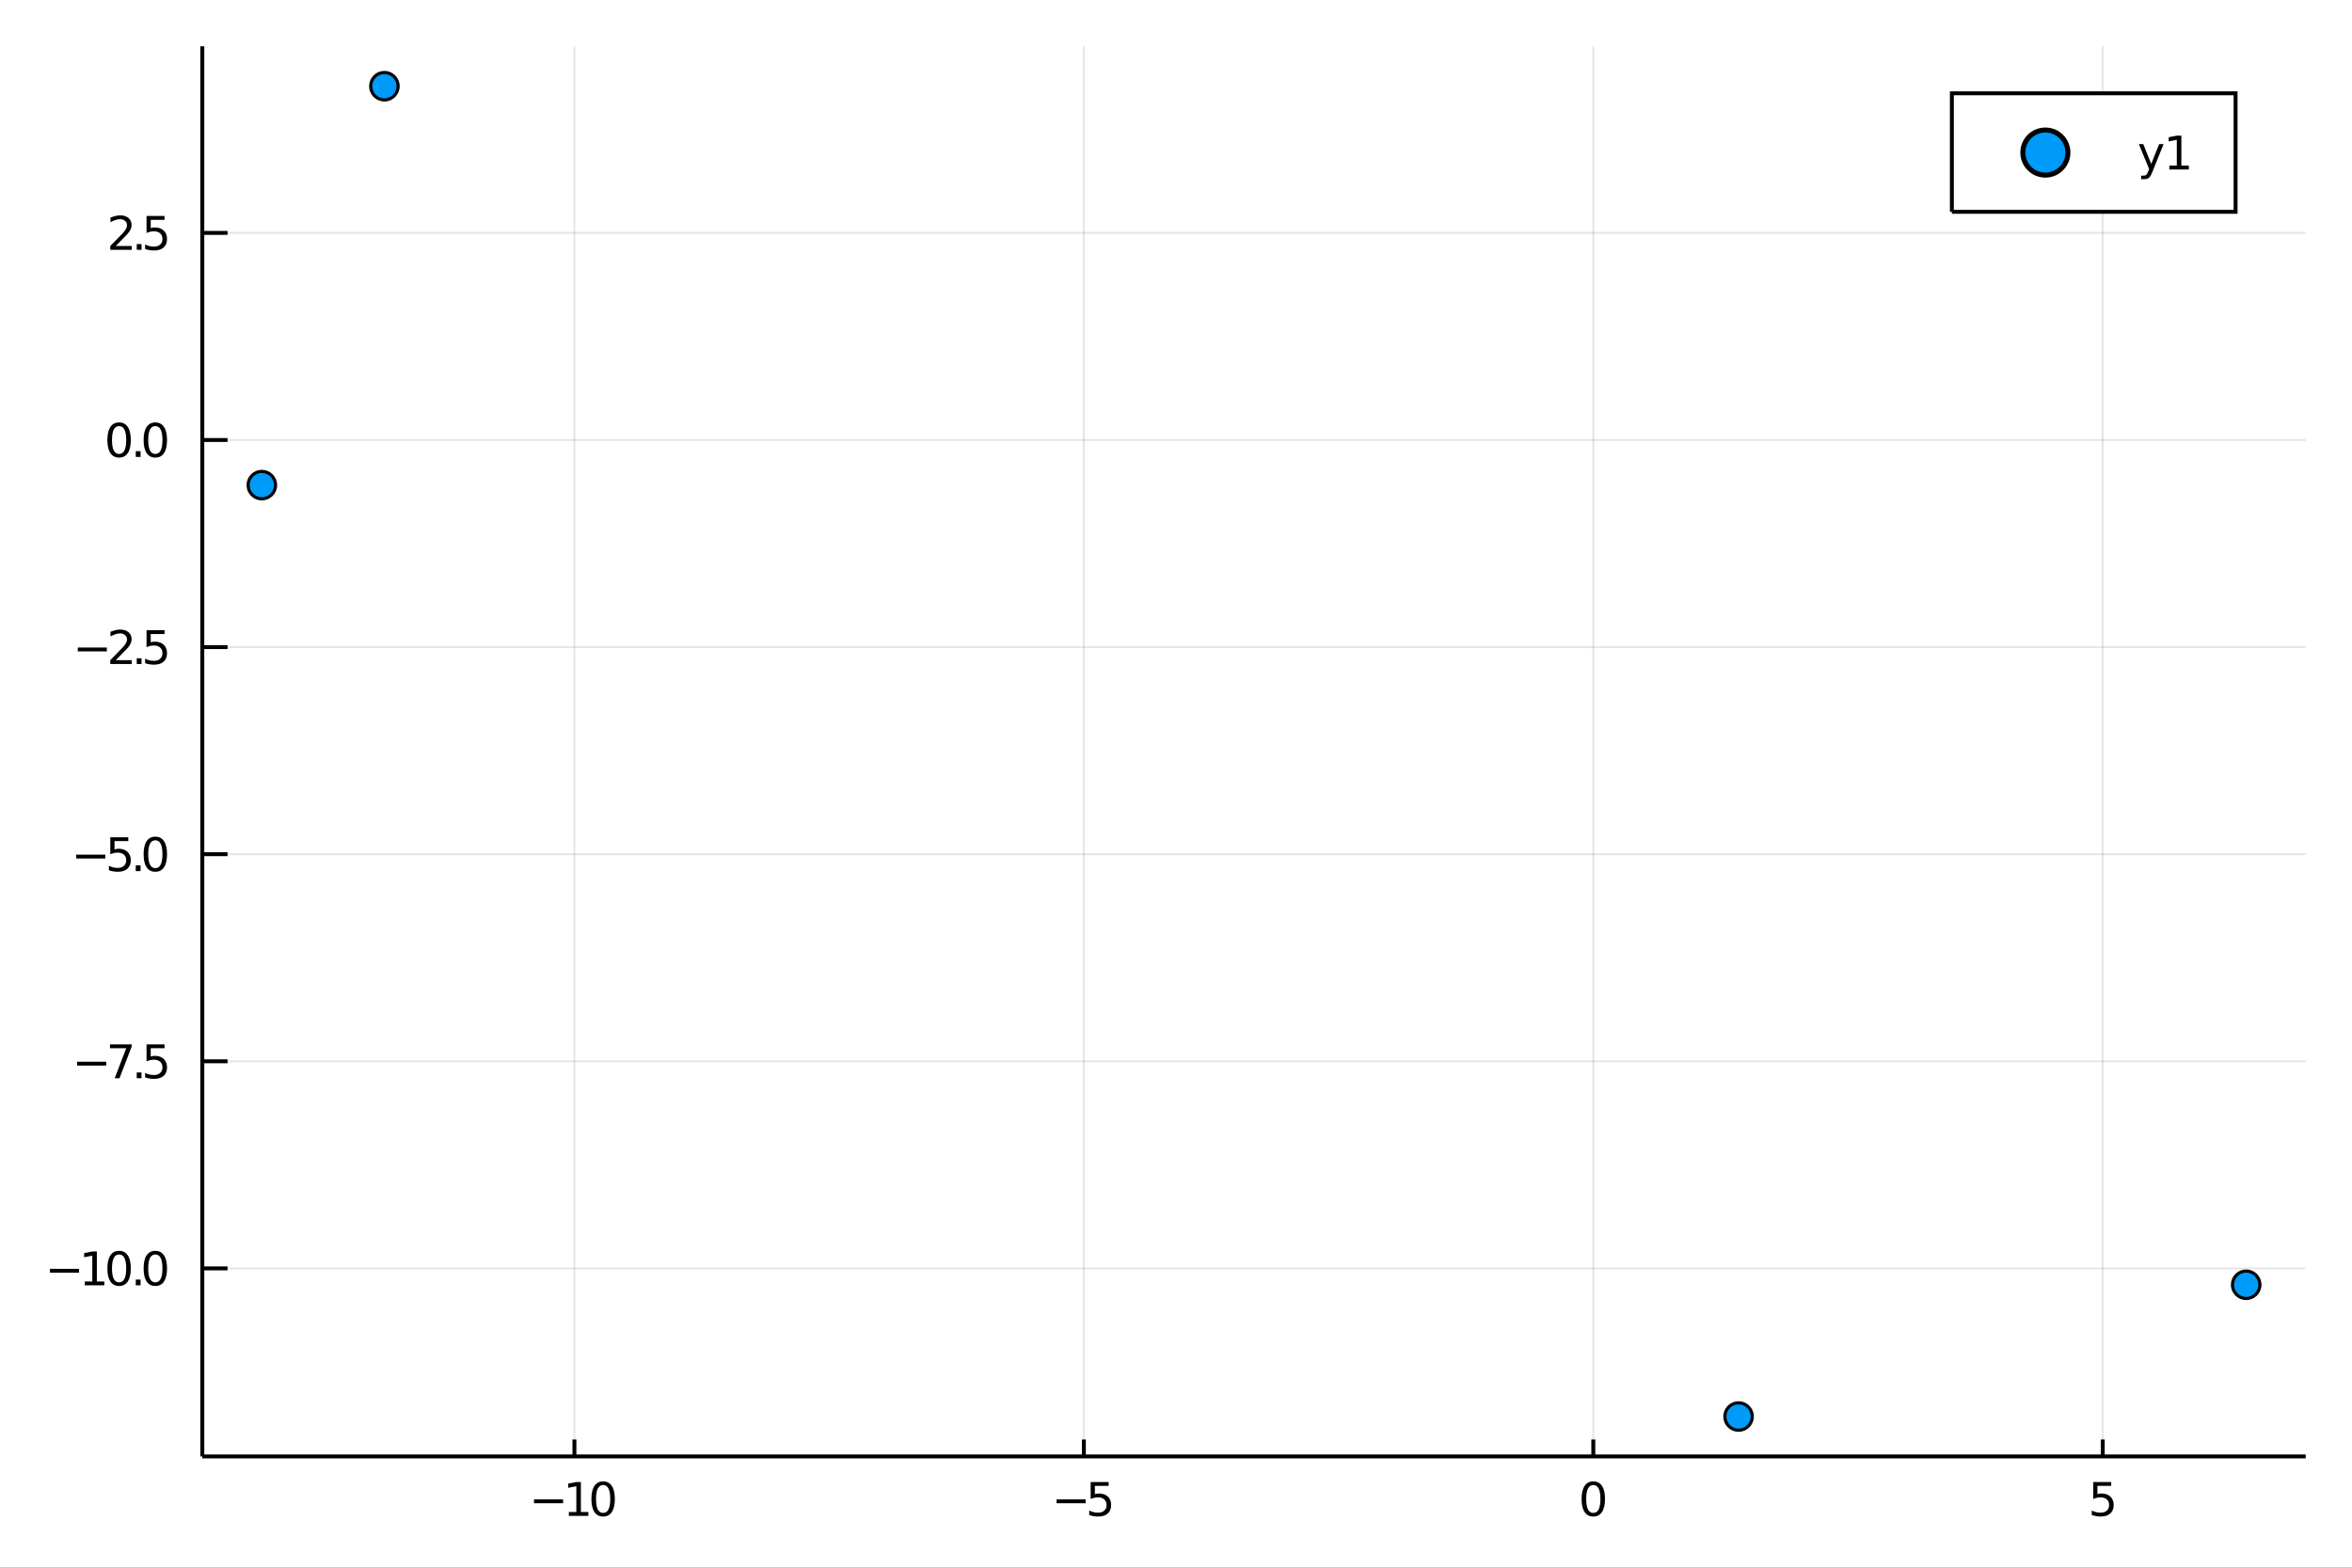 <?xml version="1.0" encoding="utf-8"?>
<svg xmlns="http://www.w3.org/2000/svg" xmlns:xlink="http://www.w3.org/1999/xlink" width="600" height="400" viewBox="0 0 2400 1600">
<rect x="0" y="0" width="2400" height="1600" fill="#333333" stroke="none"/>
<defs>
  <clipPath id="clip230">
    <rect x="0" y="0" width="2400" height="1600"/>
  </clipPath>
</defs>
<path clip-path="url(#clip230)" d="
M0 1600 L2400 1600 L2400 0 L0 0  Z
  " fill="#ffffff" fill-rule="evenodd" fill-opacity="1"/>
<defs>
  <clipPath id="clip231">
    <rect x="480" y="0" width="1681" height="1600"/>
  </clipPath>
</defs>
<path clip-path="url(#clip230)" d="
M206.436 1486.45 L2352.76 1486.45 L2352.76 47.244 L206.436 47.244  Z
  " fill="#ffffff" fill-rule="evenodd" fill-opacity="1"/>
<defs>
  <clipPath id="clip232">
    <rect x="206" y="47" width="2147" height="1440"/>
  </clipPath>
</defs>
<polyline clip-path="url(#clip232)" style="stroke:#000000; stroke-width:2; stroke-opacity:0.1; fill:none" points="
  586.144,1486.45 586.144,47.244 
  "/>
<polyline clip-path="url(#clip232)" style="stroke:#000000; stroke-width:2; stroke-opacity:0.1; fill:none" points="
  1105.98,1486.45 1105.98,47.244 
  "/>
<polyline clip-path="url(#clip232)" style="stroke:#000000; stroke-width:2; stroke-opacity:0.1; fill:none" points="
  1625.82,1486.45 1625.82,47.244 
  "/>
<polyline clip-path="url(#clip232)" style="stroke:#000000; stroke-width:2; stroke-opacity:0.1; fill:none" points="
  2145.65,1486.45 2145.65,47.244 
  "/>
<polyline clip-path="url(#clip230)" style="stroke:#000000; stroke-width:4; stroke-opacity:1; fill:none" points="
  206.436,1486.45 2352.76,1486.45 
  "/>
<polyline clip-path="url(#clip230)" style="stroke:#000000; stroke-width:4; stroke-opacity:1; fill:none" points="
  586.144,1486.45 586.144,1469.18 
  "/>
<polyline clip-path="url(#clip230)" style="stroke:#000000; stroke-width:4; stroke-opacity:1; fill:none" points="
  1105.98,1486.45 1105.98,1469.18 
  "/>
<polyline clip-path="url(#clip230)" style="stroke:#000000; stroke-width:4; stroke-opacity:1; fill:none" points="
  1625.82,1486.45 1625.82,1469.18 
  "/>
<polyline clip-path="url(#clip230)" style="stroke:#000000; stroke-width:4; stroke-opacity:1; fill:none" points="
  2145.65,1486.45 2145.65,1469.18 
  "/>
<path clip-path="url(#clip230)" d="M 0 0 M544.906 1530.29 L574.582 1530.29 L574.582 1534.23 L544.906 1534.23 L544.906 1530.29 Z" fill="#000000" fill-rule="evenodd" fill-opacity="1" /><path clip-path="url(#clip230)" d="M 0 0 M580.462 1543.18 L588.1 1543.18 L588.1 1516.82 L579.79 1518.49 L579.79 1514.23 L588.054 1512.56 L592.73 1512.56 L592.73 1543.18 L600.369 1543.18 L600.369 1547.12 L580.462 1547.12 L580.462 1543.18 Z" fill="#000000" fill-rule="evenodd" fill-opacity="1" /><path clip-path="url(#clip230)" d="M 0 0 M615.438 1515.64 Q611.827 1515.64 609.999 1519.2 Q608.193 1522.75 608.193 1529.87 Q608.193 1536.98 609.999 1540.55 Q611.827 1544.09 615.438 1544.09 Q619.073 1544.09 620.878 1540.55 Q622.707 1536.98 622.707 1529.87 Q622.707 1522.75 620.878 1519.2 Q619.073 1515.64 615.438 1515.64 M615.438 1511.93 Q621.248 1511.93 624.304 1516.54 Q627.383 1521.12 627.383 1529.87 Q627.383 1538.6 624.304 1543.21 Q621.248 1547.79 615.438 1547.79 Q609.628 1547.79 606.549 1543.21 Q603.494 1538.6 603.494 1529.87 Q603.494 1521.12 606.549 1516.54 Q609.628 1511.93 615.438 1511.93 Z" fill="#000000" fill-rule="evenodd" fill-opacity="1" /><path clip-path="url(#clip230)" d="M 0 0 M1078.13 1530.29 L1107.81 1530.29 L1107.81 1534.23 L1078.13 1534.23 L1078.13 1530.29 Z" fill="#000000" fill-rule="evenodd" fill-opacity="1" /><path clip-path="url(#clip230)" d="M 0 0 M1112.93 1512.56 L1131.28 1512.56 L1131.28 1516.5 L1117.21 1516.5 L1117.21 1524.97 Q1118.23 1524.62 1119.24 1524.46 Q1120.26 1524.27 1121.28 1524.27 Q1127.07 1524.27 1130.45 1527.44 Q1133.83 1530.62 1133.83 1536.03 Q1133.83 1541.61 1130.36 1544.71 Q1126.88 1547.79 1120.56 1547.79 Q1118.39 1547.79 1116.12 1547.42 Q1113.87 1547.05 1111.47 1546.31 L1111.47 1541.61 Q1113.55 1542.74 1115.77 1543.3 Q1118 1543.86 1120.47 1543.86 Q1124.48 1543.86 1126.81 1541.75 Q1129.15 1539.64 1129.15 1536.03 Q1129.15 1532.42 1126.81 1530.31 Q1124.48 1528.21 1120.47 1528.21 Q1118.6 1528.21 1116.72 1528.62 Q1114.87 1529.04 1112.93 1529.92 L1112.93 1512.56 Z" fill="#000000" fill-rule="evenodd" fill-opacity="1" /><path clip-path="url(#clip230)" d="M 0 0 M1625.82 1515.64 Q1622.21 1515.64 1620.38 1519.2 Q1618.57 1522.75 1618.57 1529.87 Q1618.57 1536.98 1620.38 1540.55 Q1622.21 1544.09 1625.82 1544.09 Q1629.45 1544.09 1631.26 1540.55 Q1633.09 1536.98 1633.09 1529.87 Q1633.09 1522.75 1631.26 1519.2 Q1629.45 1515.64 1625.82 1515.64 M1625.82 1511.93 Q1631.63 1511.93 1634.68 1516.54 Q1637.76 1521.12 1637.76 1529.87 Q1637.76 1538.6 1634.68 1543.21 Q1631.63 1547.79 1625.82 1547.79 Q1620.01 1547.79 1616.93 1543.21 Q1613.87 1538.6 1613.87 1529.87 Q1613.87 1521.12 1616.93 1516.54 Q1620.01 1511.93 1625.82 1511.93 Z" fill="#000000" fill-rule="evenodd" fill-opacity="1" /><path clip-path="url(#clip230)" d="M 0 0 M2135.93 1512.56 L2154.29 1512.56 L2154.29 1516.5 L2140.21 1516.5 L2140.21 1524.97 Q2141.23 1524.62 2142.25 1524.46 Q2143.27 1524.27 2144.29 1524.27 Q2150.08 1524.27 2153.46 1527.44 Q2156.84 1530.62 2156.84 1536.03 Q2156.84 1541.61 2153.36 1544.71 Q2149.89 1547.79 2143.57 1547.79 Q2141.4 1547.79 2139.13 1547.42 Q2136.88 1547.05 2134.47 1546.31 L2134.47 1541.61 Q2136.56 1542.74 2138.78 1543.3 Q2141 1543.86 2143.48 1543.86 Q2147.48 1543.86 2149.82 1541.75 Q2152.16 1539.64 2152.16 1536.03 Q2152.16 1532.42 2149.82 1530.31 Q2147.48 1528.21 2143.48 1528.21 Q2141.6 1528.21 2139.73 1528.62 Q2137.88 1529.04 2135.93 1529.92 L2135.93 1512.56 Z" fill="#000000" fill-rule="evenodd" fill-opacity="1" /><polyline clip-path="url(#clip232)" style="stroke:#000000; stroke-width:2; stroke-opacity:0.1; fill:none" points="
  206.436,1294.53 2352.76,1294.53 
  "/>
<polyline clip-path="url(#clip232)" style="stroke:#000000; stroke-width:2; stroke-opacity:0.1; fill:none" points="
  206.436,1083.17 2352.76,1083.17 
  "/>
<polyline clip-path="url(#clip232)" style="stroke:#000000; stroke-width:2; stroke-opacity:0.1; fill:none" points="
  206.436,871.802 2352.76,871.802 
  "/>
<polyline clip-path="url(#clip232)" style="stroke:#000000; stroke-width:2; stroke-opacity:0.1; fill:none" points="
  206.436,660.436 2352.76,660.436 
  "/>
<polyline clip-path="url(#clip232)" style="stroke:#000000; stroke-width:2; stroke-opacity:0.1; fill:none" points="
  206.436,449.069 2352.76,449.069 
  "/>
<polyline clip-path="url(#clip232)" style="stroke:#000000; stroke-width:2; stroke-opacity:0.1; fill:none" points="
  206.436,237.703 2352.76,237.703 
  "/>
<polyline clip-path="url(#clip230)" style="stroke:#000000; stroke-width:4; stroke-opacity:1; fill:none" points="
  206.436,1486.45 206.436,47.244 
  "/>
<polyline clip-path="url(#clip230)" style="stroke:#000000; stroke-width:4; stroke-opacity:1; fill:none" points="
  206.436,1294.53 232.192,1294.53 
  "/>
<polyline clip-path="url(#clip230)" style="stroke:#000000; stroke-width:4; stroke-opacity:1; fill:none" points="
  206.436,1083.17 232.192,1083.17 
  "/>
<polyline clip-path="url(#clip230)" style="stroke:#000000; stroke-width:4; stroke-opacity:1; fill:none" points="
  206.436,871.802 232.192,871.802 
  "/>
<polyline clip-path="url(#clip230)" style="stroke:#000000; stroke-width:4; stroke-opacity:1; fill:none" points="
  206.436,660.436 232.192,660.436 
  "/>
<polyline clip-path="url(#clip230)" style="stroke:#000000; stroke-width:4; stroke-opacity:1; fill:none" points="
  206.436,449.069 232.192,449.069 
  "/>
<polyline clip-path="url(#clip230)" style="stroke:#000000; stroke-width:4; stroke-opacity:1; fill:none" points="
  206.436,237.703 232.192,237.703 
  "/>
<path clip-path="url(#clip230)" d="M 0 0 M50.992 1294.99 L80.668 1294.99 L80.668 1298.92 L50.992 1298.92 L50.992 1294.99 Z" fill="#000000" fill-rule="evenodd" fill-opacity="1" /><path clip-path="url(#clip230)" d="M 0 0 M86.547 1307.88 L94.186 1307.88 L94.186 1281.51 L85.876 1283.18 L85.876 1278.92 L94.14 1277.25 L98.816 1277.25 L98.816 1307.88 L106.455 1307.88 L106.455 1311.81 L86.547 1311.81 L86.547 1307.88 Z" fill="#000000" fill-rule="evenodd" fill-opacity="1" /><path clip-path="url(#clip230)" d="M 0 0 M121.524 1280.33 Q117.913 1280.33 116.084 1283.9 Q114.279 1287.44 114.279 1294.57 Q114.279 1301.68 116.084 1305.24 Q117.913 1308.78 121.524 1308.78 Q125.158 1308.78 126.964 1305.24 Q128.793 1301.68 128.793 1294.57 Q128.793 1287.44 126.964 1283.9 Q125.158 1280.33 121.524 1280.33 M121.524 1276.63 Q127.334 1276.63 130.39 1281.24 Q133.469 1285.82 133.469 1294.57 Q133.469 1303.3 130.39 1307.9 Q127.334 1312.49 121.524 1312.49 Q115.714 1312.49 112.635 1307.9 Q109.58 1303.3 109.58 1294.57 Q109.58 1285.82 112.635 1281.24 Q115.714 1276.63 121.524 1276.63 Z" fill="#000000" fill-rule="evenodd" fill-opacity="1" /><path clip-path="url(#clip230)" d="M 0 0 M138.538 1305.93 L143.422 1305.93 L143.422 1311.81 L138.538 1311.81 L138.538 1305.93 Z" fill="#000000" fill-rule="evenodd" fill-opacity="1" /><path clip-path="url(#clip230)" d="M 0 0 M158.492 1280.33 Q154.88 1280.33 153.052 1283.9 Q151.246 1287.44 151.246 1294.57 Q151.246 1301.68 153.052 1305.24 Q154.88 1308.78 158.492 1308.78 Q162.126 1308.78 163.931 1305.24 Q165.76 1301.68 165.76 1294.57 Q165.76 1287.44 163.931 1283.9 Q162.126 1280.33 158.492 1280.33 M158.492 1276.63 Q164.302 1276.63 167.357 1281.24 Q170.436 1285.82 170.436 1294.57 Q170.436 1303.3 167.357 1307.9 Q164.302 1312.49 158.492 1312.49 Q152.681 1312.49 149.603 1307.9 Q146.547 1303.3 146.547 1294.57 Q146.547 1285.82 149.603 1281.24 Q152.681 1276.63 158.492 1276.63 Z" fill="#000000" fill-rule="evenodd" fill-opacity="1" /><path clip-path="url(#clip230)" d="M 0 0 M78.677 1083.62 L108.353 1083.62 L108.353 1087.55 L78.677 1087.55 L78.677 1083.62 Z" fill="#000000" fill-rule="evenodd" fill-opacity="1" /><path clip-path="url(#clip230)" d="M 0 0 M112.242 1065.89 L134.464 1065.89 L134.464 1067.88 L121.918 1100.45 L117.033 1100.45 L128.839 1069.82 L112.242 1069.82 L112.242 1065.89 Z" fill="#000000" fill-rule="evenodd" fill-opacity="1" /><path clip-path="url(#clip230)" d="M 0 0 M139.533 1094.57 L144.418 1094.57 L144.418 1100.45 L139.533 1100.45 L139.533 1094.57 Z" fill="#000000" fill-rule="evenodd" fill-opacity="1" /><path clip-path="url(#clip230)" d="M 0 0 M149.533 1065.89 L167.89 1065.89 L167.89 1069.82 L153.816 1069.82 L153.816 1078.3 Q154.834 1077.95 155.853 1077.79 Q156.871 1077.6 157.89 1077.6 Q163.677 1077.6 167.056 1080.77 Q170.436 1083.94 170.436 1089.36 Q170.436 1094.94 166.964 1098.04 Q163.492 1101.12 157.172 1101.12 Q154.996 1101.12 152.728 1100.75 Q150.482 1100.38 148.075 1099.64 L148.075 1094.94 Q150.158 1096.07 152.38 1096.63 Q154.603 1097.18 157.08 1097.18 Q161.084 1097.18 163.422 1095.08 Q165.76 1092.97 165.76 1089.36 Q165.76 1085.75 163.422 1083.64 Q161.084 1081.54 157.08 1081.54 Q155.205 1081.54 153.33 1081.95 Q151.478 1082.37 149.533 1083.25 L149.533 1065.89 Z" fill="#000000" fill-rule="evenodd" fill-opacity="1" /><path clip-path="url(#clip230)" d="M 0 0 M77.774 872.253 L107.45 872.253 L107.45 876.188 L77.774 876.188 L77.774 872.253 Z" fill="#000000" fill-rule="evenodd" fill-opacity="1" /><path clip-path="url(#clip230)" d="M 0 0 M112.566 854.522 L130.922 854.522 L130.922 858.457 L116.848 858.457 L116.848 866.929 Q117.867 866.582 118.885 866.42 Q119.904 866.235 120.922 866.235 Q126.709 866.235 130.089 869.406 Q133.469 872.577 133.469 877.994 Q133.469 883.573 129.996 886.674 Q126.524 889.753 120.205 889.753 Q118.029 889.753 115.76 889.383 Q113.515 889.012 111.108 888.272 L111.108 883.573 Q113.191 884.707 115.413 885.262 Q117.635 885.818 120.112 885.818 Q124.117 885.818 126.455 883.711 Q128.793 881.605 128.793 877.994 Q128.793 874.383 126.455 872.276 Q124.117 870.17 120.112 870.17 Q118.237 870.17 116.362 870.587 Q114.51 871.003 112.566 871.883 L112.566 854.522 Z" fill="#000000" fill-rule="evenodd" fill-opacity="1" /><path clip-path="url(#clip230)" d="M 0 0 M138.538 883.202 L143.422 883.202 L143.422 889.082 L138.538 889.082 L138.538 883.202 Z" fill="#000000" fill-rule="evenodd" fill-opacity="1" /><path clip-path="url(#clip230)" d="M 0 0 M158.492 857.601 Q154.88 857.601 153.052 861.165 Q151.246 864.707 151.246 871.837 Q151.246 878.943 153.052 882.508 Q154.88 886.049 158.492 886.049 Q162.126 886.049 163.931 882.508 Q165.76 878.943 165.76 871.837 Q165.76 864.707 163.931 861.165 Q162.126 857.601 158.492 857.601 M158.492 853.897 Q164.302 853.897 167.357 858.503 Q170.436 863.087 170.436 871.837 Q170.436 880.563 167.357 885.17 Q164.302 889.753 158.492 889.753 Q152.681 889.753 149.603 885.17 Q146.547 880.563 146.547 871.837 Q146.547 863.087 149.603 858.503 Q152.681 853.897 158.492 853.897 Z" fill="#000000" fill-rule="evenodd" fill-opacity="1" /><path clip-path="url(#clip230)" d="M 0 0 M79.372 660.887 L109.047 660.887 L109.047 664.822 L79.372 664.822 L79.372 660.887 Z" fill="#000000" fill-rule="evenodd" fill-opacity="1" /><path clip-path="url(#clip230)" d="M 0 0 M118.145 673.78 L134.464 673.78 L134.464 677.716 L112.52 677.716 L112.52 673.78 Q115.182 671.026 119.765 666.396 Q124.371 661.744 125.552 660.401 Q127.797 657.878 128.677 656.142 Q129.58 654.382 129.58 652.693 Q129.58 649.938 127.635 648.202 Q125.714 646.466 122.612 646.466 Q120.413 646.466 117.959 647.23 Q115.529 647.994 112.751 649.545 L112.751 644.822 Q115.575 643.688 118.029 643.109 Q120.482 642.531 122.52 642.531 Q127.89 642.531 131.084 645.216 Q134.279 647.901 134.279 652.392 Q134.279 654.521 133.469 656.443 Q132.682 658.341 130.575 660.933 Q129.996 661.605 126.894 664.822 Q123.793 668.017 118.145 673.78 Z" fill="#000000" fill-rule="evenodd" fill-opacity="1" /><path clip-path="url(#clip230)" d="M 0 0 M139.533 671.836 L144.418 671.836 L144.418 677.716 L139.533 677.716 L139.533 671.836 Z" fill="#000000" fill-rule="evenodd" fill-opacity="1" /><path clip-path="url(#clip230)" d="M 0 0 M149.533 643.156 L167.89 643.156 L167.89 647.091 L153.816 647.091 L153.816 655.563 Q154.834 655.216 155.853 655.054 Q156.871 654.869 157.89 654.869 Q163.677 654.869 167.056 658.04 Q170.436 661.211 170.436 666.628 Q170.436 672.206 166.964 675.308 Q163.492 678.387 157.172 678.387 Q154.996 678.387 152.728 678.017 Q150.482 677.646 148.075 676.905 L148.075 672.206 Q150.158 673.341 152.38 673.896 Q154.603 674.452 157.08 674.452 Q161.084 674.452 163.422 672.345 Q165.76 670.239 165.76 666.628 Q165.76 663.017 163.422 660.91 Q161.084 658.804 157.08 658.804 Q155.205 658.804 153.33 659.22 Q151.478 659.637 149.533 660.517 L149.533 643.156 Z" fill="#000000" fill-rule="evenodd" fill-opacity="1" /><path clip-path="url(#clip230)" d="M 0 0 M121.524 434.868 Q117.913 434.868 116.084 438.433 Q114.279 441.975 114.279 449.104 Q114.279 456.211 116.084 459.775 Q117.913 463.317 121.524 463.317 Q125.158 463.317 126.964 459.775 Q128.793 456.211 128.793 449.104 Q128.793 441.975 126.964 438.433 Q125.158 434.868 121.524 434.868 M121.524 431.164 Q127.334 431.164 130.39 435.771 Q133.469 440.354 133.469 449.104 Q133.469 457.831 130.39 462.437 Q127.334 467.021 121.524 467.021 Q115.714 467.021 112.635 462.437 Q109.58 457.831 109.58 449.104 Q109.58 440.354 112.635 435.771 Q115.714 431.164 121.524 431.164 Z" fill="#000000" fill-rule="evenodd" fill-opacity="1" /><path clip-path="url(#clip230)" d="M 0 0 M138.538 460.47 L143.422 460.47 L143.422 466.349 L138.538 466.349 L138.538 460.47 Z" fill="#000000" fill-rule="evenodd" fill-opacity="1" /><path clip-path="url(#clip230)" d="M 0 0 M158.492 434.868 Q154.88 434.868 153.052 438.433 Q151.246 441.975 151.246 449.104 Q151.246 456.211 153.052 459.775 Q154.88 463.317 158.492 463.317 Q162.126 463.317 163.931 459.775 Q165.76 456.211 165.76 449.104 Q165.76 441.975 163.931 438.433 Q162.126 434.868 158.492 434.868 M158.492 431.164 Q164.302 431.164 167.357 435.771 Q170.436 440.354 170.436 449.104 Q170.436 457.831 167.357 462.437 Q164.302 467.021 158.492 467.021 Q152.681 467.021 149.603 462.437 Q146.547 457.831 146.547 449.104 Q146.547 440.354 149.603 435.771 Q152.681 431.164 158.492 431.164 Z" fill="#000000" fill-rule="evenodd" fill-opacity="1" /><path clip-path="url(#clip230)" d="M 0 0 M118.145 251.048 L134.464 251.048 L134.464 254.983 L112.52 254.983 L112.52 251.048 Q115.182 248.294 119.765 243.664 Q124.371 239.011 125.552 237.669 Q127.797 235.145 128.677 233.409 Q129.58 231.65 129.58 229.96 Q129.58 227.206 127.635 225.47 Q125.714 223.733 122.612 223.733 Q120.413 223.733 117.959 224.497 Q115.529 225.261 112.751 226.812 L112.751 222.09 Q115.575 220.956 118.029 220.377 Q120.482 219.798 122.52 219.798 Q127.89 219.798 131.084 222.483 Q134.279 225.169 134.279 229.659 Q134.279 231.789 133.469 233.71 Q132.682 235.608 130.575 238.201 Q129.996 238.872 126.894 242.09 Q123.793 245.284 118.145 251.048 Z" fill="#000000" fill-rule="evenodd" fill-opacity="1" /><path clip-path="url(#clip230)" d="M 0 0 M139.533 249.104 L144.418 249.104 L144.418 254.983 L139.533 254.983 L139.533 249.104 Z" fill="#000000" fill-rule="evenodd" fill-opacity="1" /><path clip-path="url(#clip230)" d="M 0 0 M149.533 220.423 L167.89 220.423 L167.89 224.358 L153.816 224.358 L153.816 232.831 Q154.834 232.483 155.853 232.321 Q156.871 232.136 157.89 232.136 Q163.677 232.136 167.056 235.307 Q170.436 238.479 170.436 243.895 Q170.436 249.474 166.964 252.576 Q163.492 255.655 157.172 255.655 Q154.996 255.655 152.728 255.284 Q150.482 254.914 148.075 254.173 L148.075 249.474 Q150.158 250.608 152.38 251.164 Q154.603 251.719 157.08 251.719 Q161.084 251.719 163.422 249.613 Q165.76 247.506 165.76 243.895 Q165.76 240.284 163.422 238.178 Q161.084 236.071 157.08 236.071 Q155.205 236.071 153.33 236.488 Q151.478 236.905 149.533 237.784 L149.533 220.423 Z" fill="#000000" fill-rule="evenodd" fill-opacity="1" /><circle clip-path="url(#clip232)" cx="267.181" cy="495.114" r="14" fill="#009af9" fill-rule="evenodd" fill-opacity="1" stroke="#000000" stroke-opacity="1" stroke-width="3.2"/>
<circle clip-path="url(#clip232)" cx="1774.06" cy="1445.72" r="14" fill="#009af9" fill-rule="evenodd" fill-opacity="1" stroke="#000000" stroke-opacity="1" stroke-width="3.2"/>
<circle clip-path="url(#clip232)" cx="392.248" cy="87.976" r="14" fill="#009af9" fill-rule="evenodd" fill-opacity="1" stroke="#000000" stroke-opacity="1" stroke-width="3.2"/>
<circle clip-path="url(#clip232)" cx="2292.01" cy="1311.25" r="14" fill="#009af9" fill-rule="evenodd" fill-opacity="1" stroke="#000000" stroke-opacity="1" stroke-width="3.2"/>
<path clip-path="url(#clip230)" d="
M1991.71 216.178 L2281.21 216.178 L2281.21 95.218 L1991.71 95.218  Z
  " fill="#ffffff" fill-rule="evenodd" fill-opacity="1"/>
<polyline clip-path="url(#clip230)" style="stroke:#000000; stroke-width:4; stroke-opacity:1; fill:none" points="
  1991.71,216.178 2281.21,216.178 2281.21,95.218 1991.71,95.218 1991.71,216.178 
  "/>
<circle clip-path="url(#clip230)" cx="2087.11" cy="155.698" r="23" fill="#009af9" fill-rule="evenodd" fill-opacity="1" stroke="#000000" stroke-opacity="1" stroke-width="5.12"/>
<path clip-path="url(#clip230)" d="M 0 0 M2196.34 175.385 Q2194.53 180.015 2192.82 181.427 Q2191.11 182.839 2188.24 182.839 L2184.84 182.839 L2184.84 179.274 L2187.34 179.274 Q2189.09 179.274 2190.07 178.44 Q2191.04 177.607 2192.22 174.505 L2192.98 172.561 L2182.5 147.052 L2187.01 147.052 L2195.11 167.329 L2203.22 147.052 L2207.73 147.052 L2196.34 175.385 Z" fill="#000000" fill-rule="evenodd" fill-opacity="1" /><path clip-path="url(#clip230)" d="M 0 0 M2213.61 169.042 L2221.25 169.042 L2221.25 142.677 L2212.94 144.343 L2212.94 140.084 L2221.2 138.418 L2225.88 138.418 L2225.88 169.042 L2233.52 169.042 L2233.52 172.978 L2213.61 172.978 L2213.61 169.042 Z" fill="#000000" fill-rule="evenodd" fill-opacity="1" /></svg>
